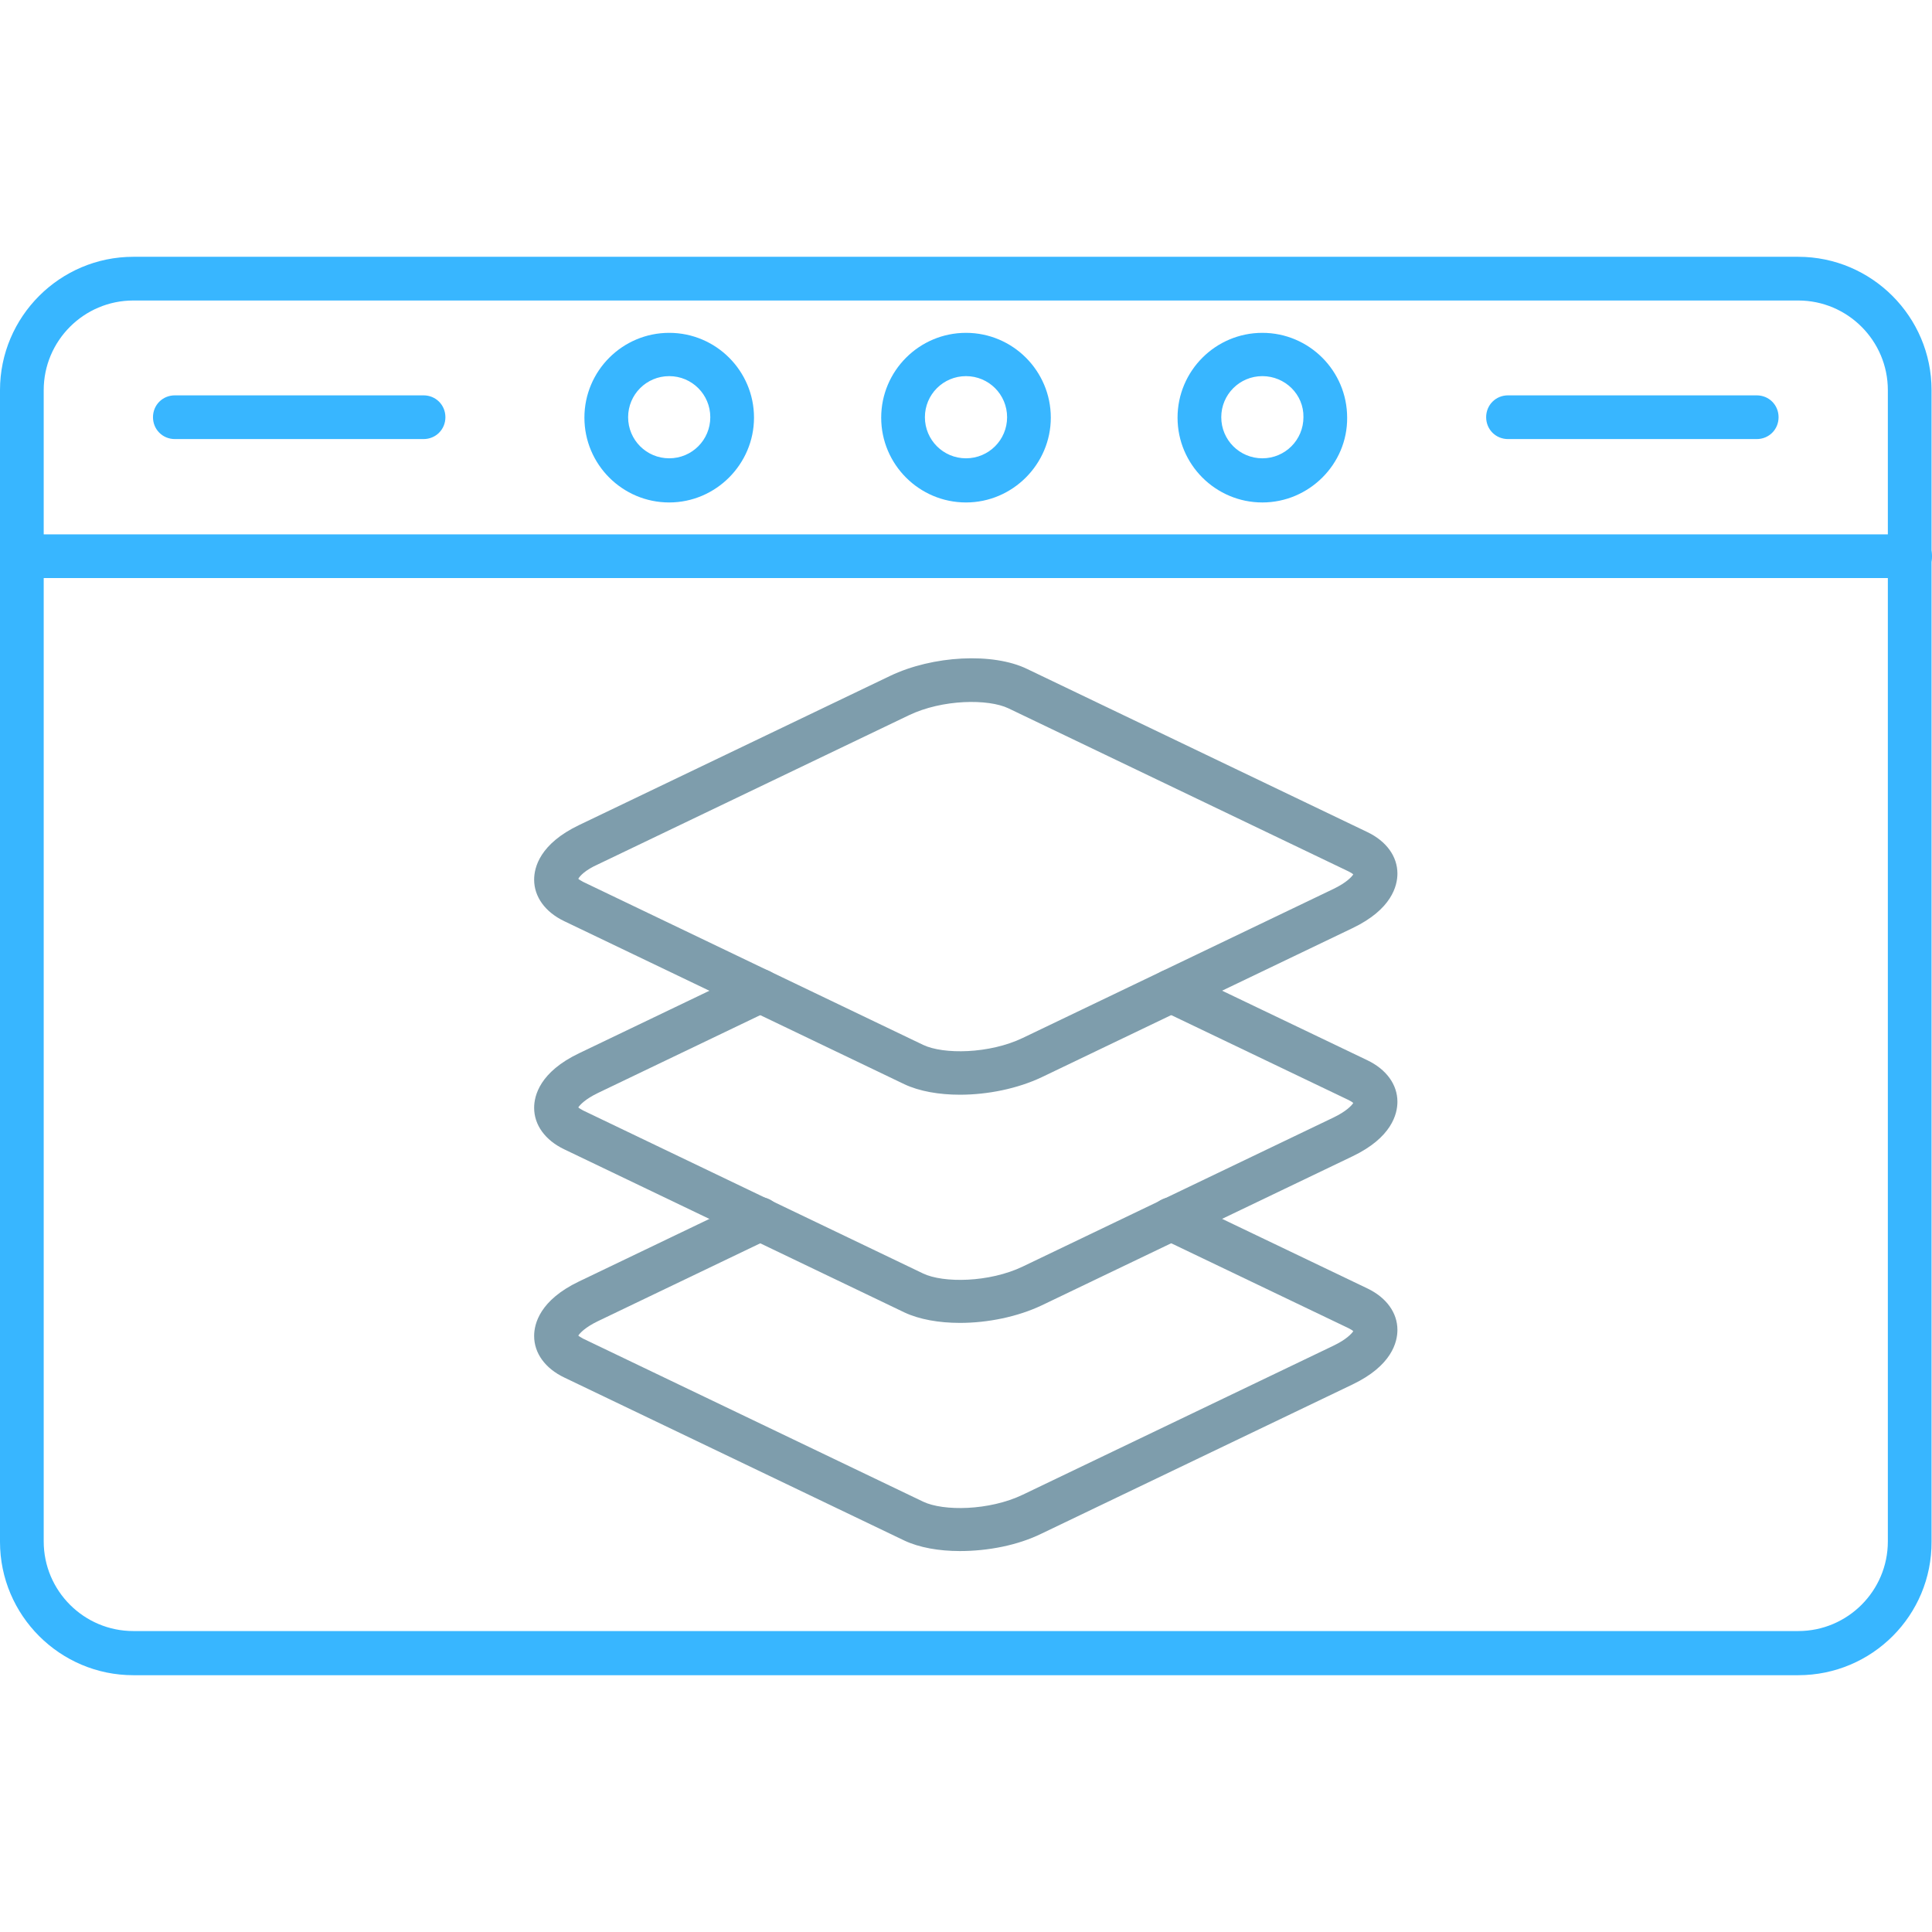 <svg xmlns="http://www.w3.org/2000/svg" xmlns:xlink="http://www.w3.org/1999/xlink" width="500" zoomAndPan="magnify" viewBox="0 0 375 375" height="500" preserveAspectRatio="xMidYMid meet" version="1.0"><defs><clipPath id="97e79db824"><path d="M 0 49.688 L 375 49.688 L 375 325.688 L 0 325.688 Z M 0 49.688 " clip-rule="nonzero"/></clipPath></defs><g clip-path="url(#97e79db824)"><path fill="#38b6ff" d="M 349.039 325.156 L 25.875 325.156 C 11.625 325.156 0 313.531 0 299.277 L 0 75.723 C 0 61.469 11.625 49.844 25.875 49.844 L 349.039 49.844 C 363.293 49.844 374.914 61.469 374.914 75.723 L 374.914 299.195 C 375 313.531 363.375 325.156 349.039 325.156 Z M 25.875 58.328 C 16.289 58.328 8.484 66.133 8.484 75.723 L 8.484 299.195 C 8.484 308.781 16.289 316.586 25.875 316.586 L 349.039 316.586 C 358.625 316.586 366.43 308.781 366.43 299.195 L 366.43 75.723 C 366.43 66.133 358.625 58.328 349.039 58.328 C 349.039 58.328 25.875 58.328 25.875 58.328 Z M 25.875 58.328 " fill-opacity="1" fill-rule="nonzero"/></g><path fill="#38b6ff" d="M 370.758 112.203 L 4.242 112.203 C 1.867 112.203 0 110.336 0 107.961 C 0 105.586 1.867 103.719 4.242 103.719 L 370.758 103.719 C 373.133 103.719 375 105.586 375 107.961 C 375 110.336 373.047 112.203 370.758 112.203 Z M 370.758 112.203 " fill-opacity="1" fill-rule="nonzero"/><path fill="#38b6ff" d="M 129.891 97.527 C 120.816 97.527 113.434 90.145 113.434 81.066 C 113.434 71.988 120.816 64.605 129.891 64.605 C 138.969 64.605 146.352 71.988 146.352 81.066 C 146.352 90.059 138.969 97.527 129.891 97.527 Z M 129.891 73.008 C 125.48 73.008 121.918 76.57 121.918 80.98 C 121.918 85.395 125.48 88.957 129.891 88.957 C 134.305 88.957 137.867 85.395 137.867 80.98 C 137.867 76.57 134.305 73.008 129.891 73.008 Z M 129.891 73.008 " fill-opacity="1" fill-rule="nonzero"/><path fill="#38b6ff" d="M 187.5 97.527 C 178.422 97.527 171.039 90.145 171.039 81.066 C 171.039 71.988 178.422 64.605 187.5 64.605 C 196.578 64.605 203.961 71.988 203.961 81.066 C 203.961 90.059 196.578 97.527 187.5 97.527 Z M 187.5 73.008 C 183.09 73.008 179.523 76.57 179.523 80.98 C 179.523 85.395 183.09 88.957 187.5 88.957 C 191.91 88.957 195.477 85.395 195.477 80.98 C 195.477 76.57 191.91 73.008 187.5 73.008 Z M 187.5 73.008 " fill-opacity="1" fill-rule="nonzero"/><path fill="#38b6ff" d="M 245.023 97.527 C 235.945 97.527 228.562 90.145 228.562 81.066 C 228.562 71.988 235.945 64.605 245.023 64.605 C 254.102 64.605 261.48 71.988 261.48 81.066 C 261.566 90.059 254.102 97.527 245.023 97.527 Z M 245.023 73.008 C 240.609 73.008 237.047 76.57 237.047 80.98 C 237.047 85.395 240.609 88.957 245.023 88.957 C 249.434 88.957 252.996 85.395 252.996 80.98 C 253.082 76.57 249.434 73.008 245.023 73.008 Z M 245.023 73.008 " fill-opacity="1" fill-rule="nonzero"/><path fill="#38b6ff" d="M 82.211 85.223 L 33.938 85.223 C 31.562 85.223 29.695 83.355 29.695 80.98 C 29.695 78.605 31.562 76.738 33.938 76.738 L 82.211 76.738 C 84.586 76.738 86.453 78.605 86.453 80.98 C 86.453 83.355 84.586 85.223 82.211 85.223 Z M 82.211 85.223 " fill-opacity="1" fill-rule="nonzero"/><path fill="#38b6ff" d="M 340.977 85.223 L 292.703 85.223 C 290.328 85.223 288.461 83.355 288.461 80.98 C 288.461 78.605 290.328 76.738 292.703 76.738 L 340.977 76.738 C 343.355 76.738 345.219 78.605 345.219 80.98 C 345.219 83.355 343.355 85.223 340.977 85.223 Z M 340.977 85.223 " fill-opacity="1" fill-rule="nonzero"/><path fill="#7e9dac" d="M 186.312 212.484 C 182.238 212.484 178.422 211.809 175.539 210.449 L 109.531 178.805 C 105.797 177.023 103.676 174.051 103.676 170.742 C 103.676 168.367 104.781 163.785 112.414 160.137 L 172.738 131.207 C 181.051 127.219 192.762 126.625 199.379 129.852 L 265.383 161.496 C 269.117 163.277 271.238 166.246 271.238 169.555 C 271.238 171.93 270.137 176.512 262.5 180.16 L 202.176 209.094 C 197.512 211.297 191.742 212.484 186.312 212.484 Z M 112.246 170.574 C 112.414 170.742 112.754 170.914 113.18 171.168 L 179.184 202.812 C 183.09 204.68 191.996 204.594 198.531 201.457 L 258.852 172.527 C 261.312 171.336 262.332 170.234 262.668 169.727 C 262.5 169.555 262.246 169.387 261.738 169.133 L 195.73 137.484 C 191.828 135.621 182.918 135.703 176.387 138.844 L 116.062 167.773 C 113.602 168.879 112.586 169.98 112.246 170.574 Z M 262.84 169.895 Z M 262.84 169.895 " fill-opacity="1" fill-rule="nonzero"/><path fill="#7e9dac" d="M 186.312 256.773 C 182.238 256.773 178.422 256.094 175.539 254.738 L 109.531 223.09 C 105.797 221.309 103.676 218.34 103.676 215.031 C 103.676 212.656 104.781 208.074 112.414 204.426 L 145.672 188.477 C 147.793 187.457 150.34 188.391 151.359 190.512 C 152.375 192.633 151.441 195.18 149.32 196.195 L 116.062 212.145 C 113.602 213.336 112.586 214.438 112.246 214.945 C 112.414 215.117 112.754 215.285 113.18 215.539 L 179.184 247.188 C 183.09 249.051 191.996 248.969 198.531 245.828 L 258.852 216.898 C 261.312 215.711 262.332 214.605 262.668 214.098 C 262.5 213.93 262.246 213.758 261.738 213.504 L 225.594 196.195 C 223.473 195.18 222.625 192.633 223.559 190.512 C 224.492 188.391 227.121 187.543 229.242 188.477 L 265.383 205.785 C 269.117 207.566 271.238 210.535 271.238 213.844 C 271.238 216.219 270.137 220.801 262.5 224.449 L 202.176 253.379 C 197.512 255.586 191.742 256.773 186.312 256.773 Z M 262.84 214.184 Z M 262.84 214.184 " fill-opacity="1" fill-rule="nonzero"/><path fill="#7e9dac" d="M 186.312 301.059 C 182.238 301.059 178.422 300.383 175.539 299.023 L 109.531 267.379 C 105.797 265.598 103.676 262.629 103.676 259.32 C 103.676 256.941 104.781 252.363 112.414 248.715 L 145.672 232.762 C 147.793 231.746 150.34 232.68 151.359 234.801 C 152.375 236.922 151.441 239.465 149.32 240.484 L 116.062 256.434 C 113.602 257.621 112.586 258.723 112.246 259.234 C 112.414 259.402 112.754 259.574 113.18 259.828 L 179.184 291.473 C 183.09 293.34 191.996 293.254 198.531 290.117 L 258.852 261.184 C 261.312 259.996 262.332 258.895 262.668 258.387 C 262.5 258.215 262.246 258.047 261.738 257.793 L 225.594 240.484 C 223.473 239.465 222.625 236.922 223.559 234.801 C 224.492 232.68 227.121 231.828 229.242 232.762 L 265.383 250.07 C 269.117 251.852 271.238 254.82 271.238 258.129 C 271.238 260.508 270.137 265.086 262.5 268.734 L 202.176 297.668 C 197.512 299.957 191.742 301.059 186.312 301.059 Z M 262.84 258.469 Z M 262.84 258.469 " fill-opacity="1" fill-rule="nonzero"/></svg>
